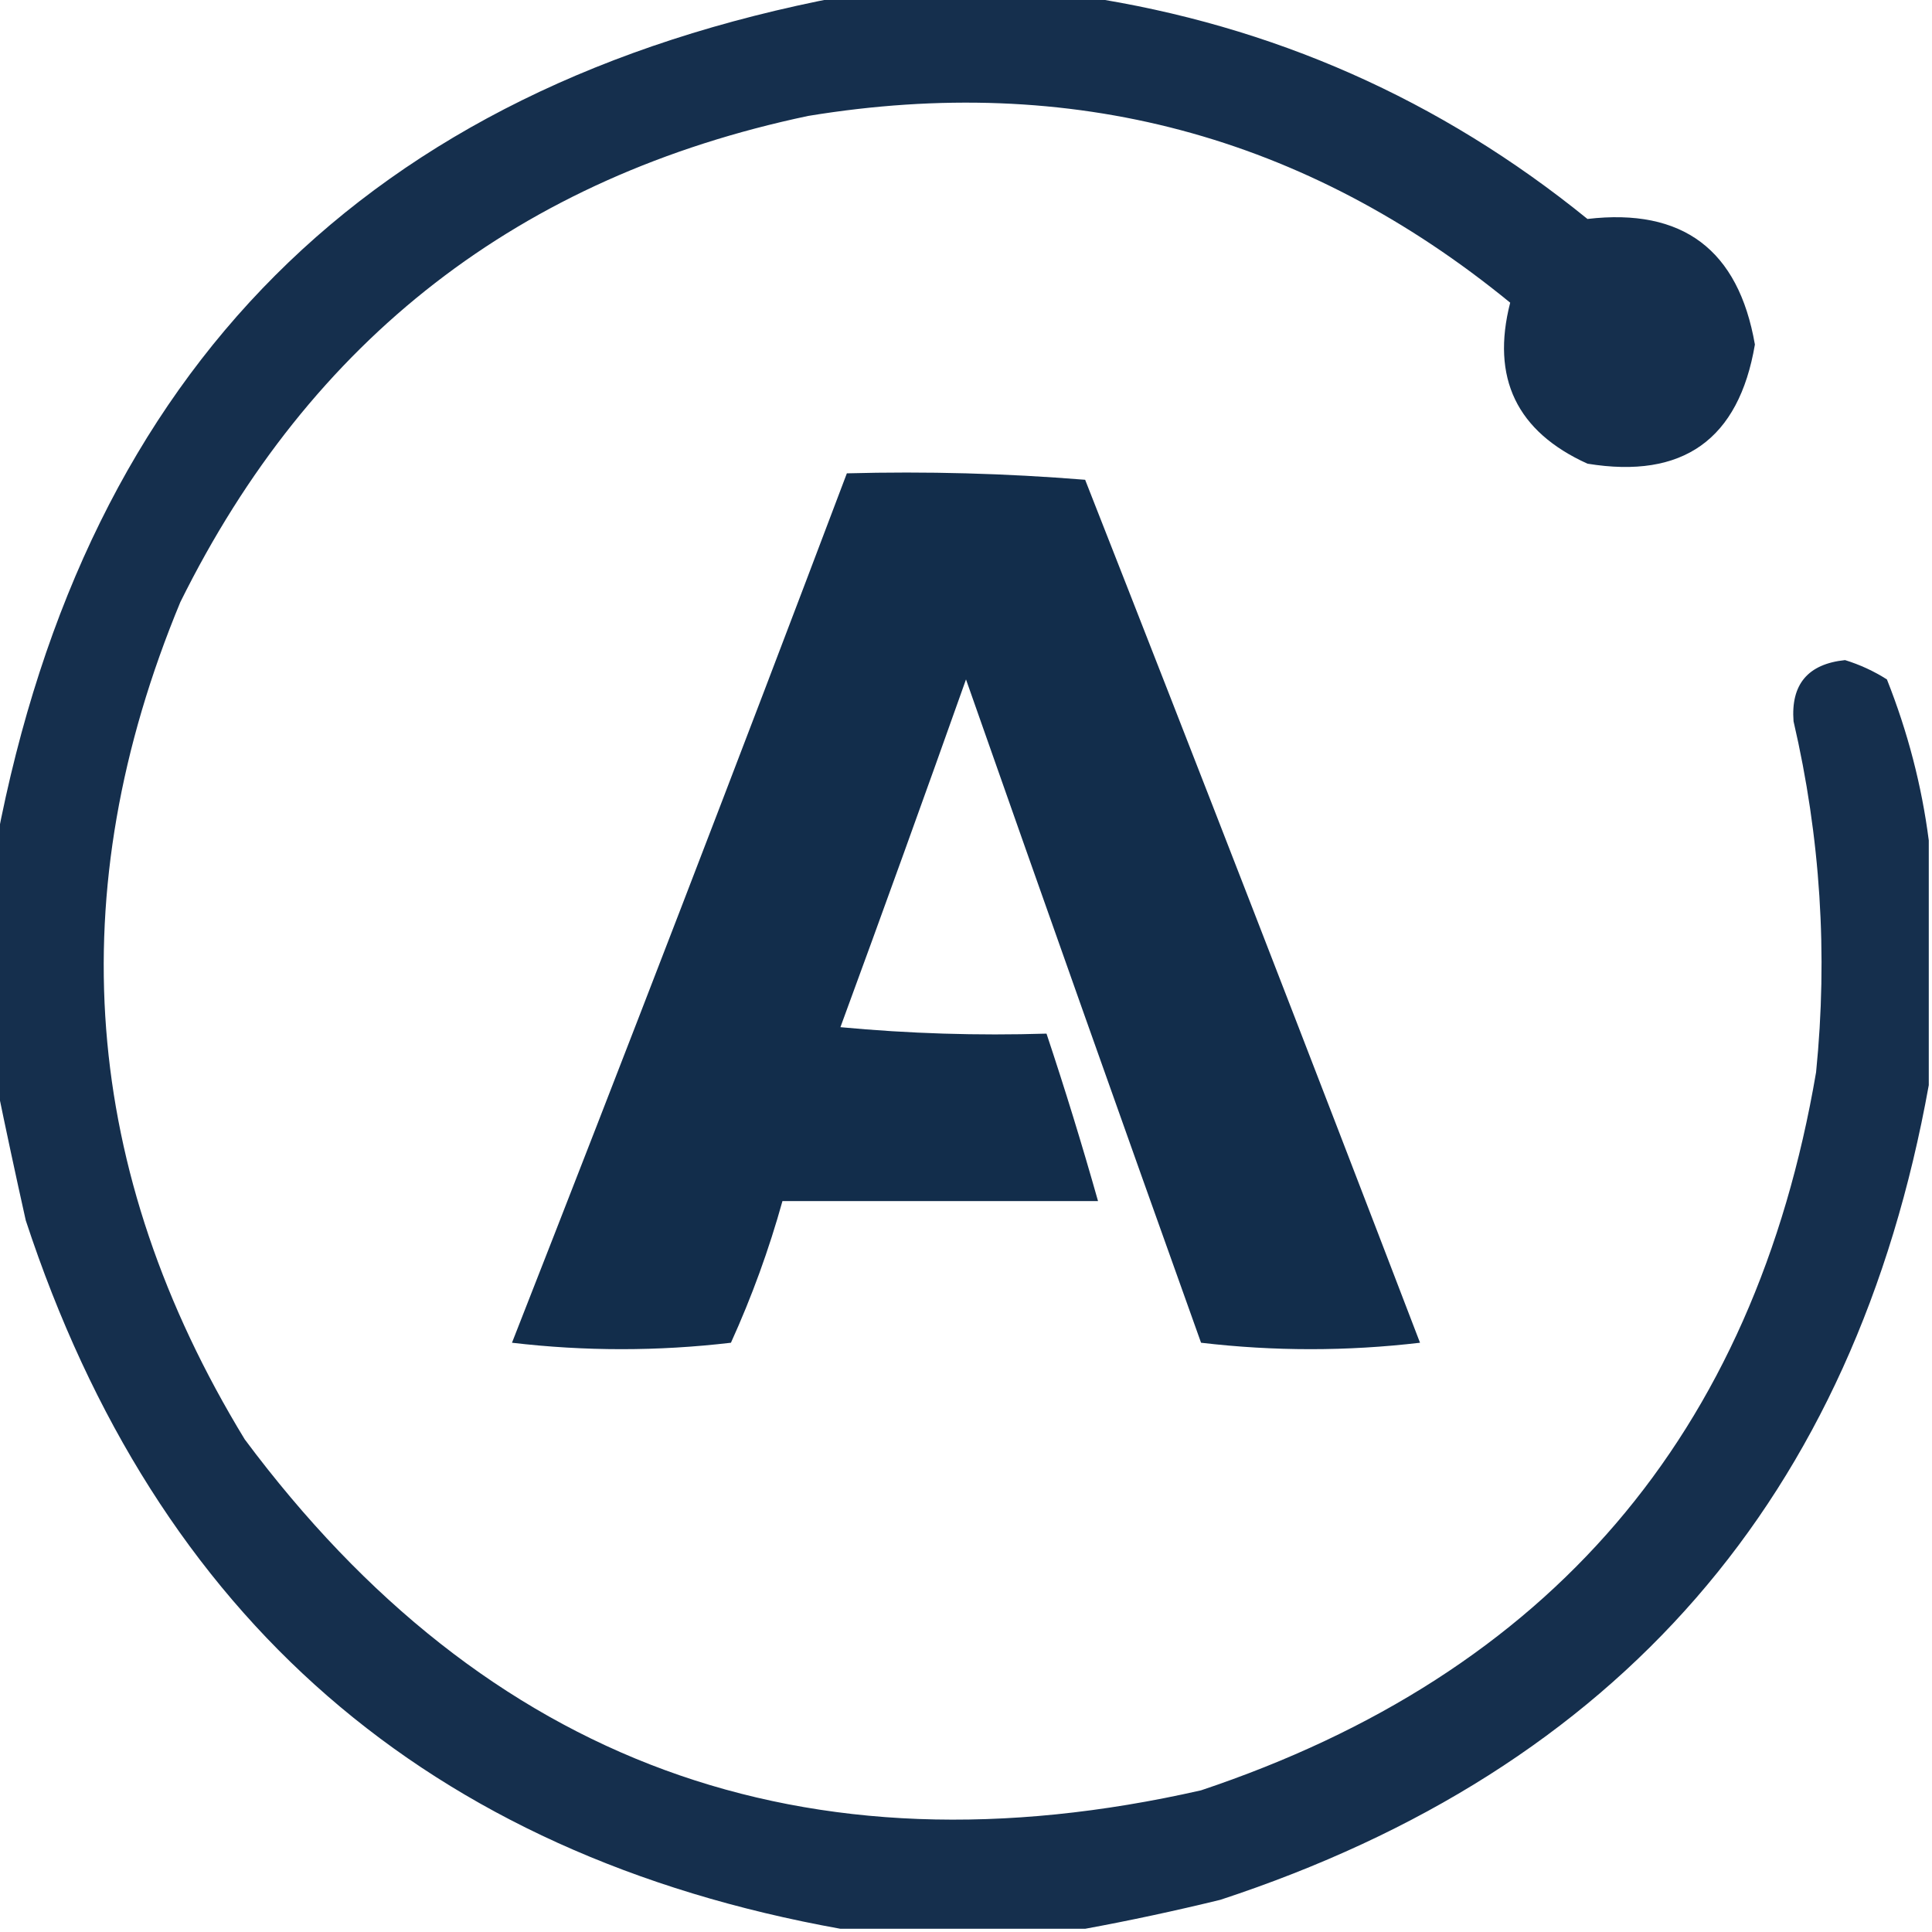 <?xml version="1.0" encoding="UTF-8"?>
<!DOCTYPE svg PUBLIC "-//W3C//DTD SVG 1.1//EN" "http://www.w3.org/Graphics/SVG/1.1/DTD/svg11.dtd">
<svg xmlns="http://www.w3.org/2000/svg" version="1.1" width="300px" height="300px" style="shape-rendering:geometricPrecision; text-rendering:geometricPrecision; image-rendering:optimizeQuality; fill-rule:evenodd; clip-rule:evenodd" xmlns:xlink="http://www.w3.org/1999/xlink">
<g><path style="opacity:0.976" fill="#102a49" d="M 130.5,-0.5 C 143.167,-0.5 155.833,-0.5 168.5,-0.5C 197.614,3.928 223.614,15.428 246.5,34C 261.278,32.271 269.945,38.771 272.5,53.5C 269.998,68.256 261.331,74.423 246.5,72C 235.509,67.019 231.509,58.685 234.5,47C 202.665,20.956 166.332,11.289 125.5,18C 80.737,27.44 48.237,52.606 28,93.5C 9.312,138.554 12.645,181.888 38,223.5C 75.478,273.801 124.978,291.967 186.5,278C 240.582,259.916 272.415,222.75 282,166.5C 283.846,148.163 282.68,129.996 278.5,112C 278.065,106.266 280.732,103.099 286.5,102.5C 288.811,103.214 290.978,104.214 293,105.5C 296.241,113.672 298.407,122.005 299.5,130.5C 299.5,143.167 299.5,155.833 299.5,168.5C 287.983,232.518 251.317,274.684 189.5,295C 182.41,296.731 175.41,298.231 168.5,299.5C 155.833,299.5 143.167,299.5 130.5,299.5C 66.484,287.985 24.317,251.319 4,189.5C 2.411,182.379 0.911,175.379 -0.5,168.5C -0.5,155.833 -0.5,143.167 -0.5,130.5C 13.502,57.165 57.169,13.498 130.5,-0.5 Z"/></g>
<g><path style="opacity:0.988" fill="#102b49" d="M 131.5,73.5 C 143.851,73.168 156.185,73.501 168.5,74.5C 186.029,119.088 203.363,163.755 220.5,208.5C 209.167,209.833 197.833,209.833 186.5,208.5C 174.235,174.205 162.068,139.871 150,105.5C 143.598,123.538 137.098,141.538 130.5,159.5C 141.146,160.499 151.813,160.832 162.5,160.5C 165.365,169.095 168.032,177.762 170.5,186.5C 154.167,186.5 137.833,186.5 121.5,186.5C 119.411,194.018 116.744,201.352 113.5,208.5C 102.167,209.833 90.833,209.833 79.5,208.5C 97.124,163.59 114.457,118.59 131.5,73.5 Z"/></g>
</svg>
